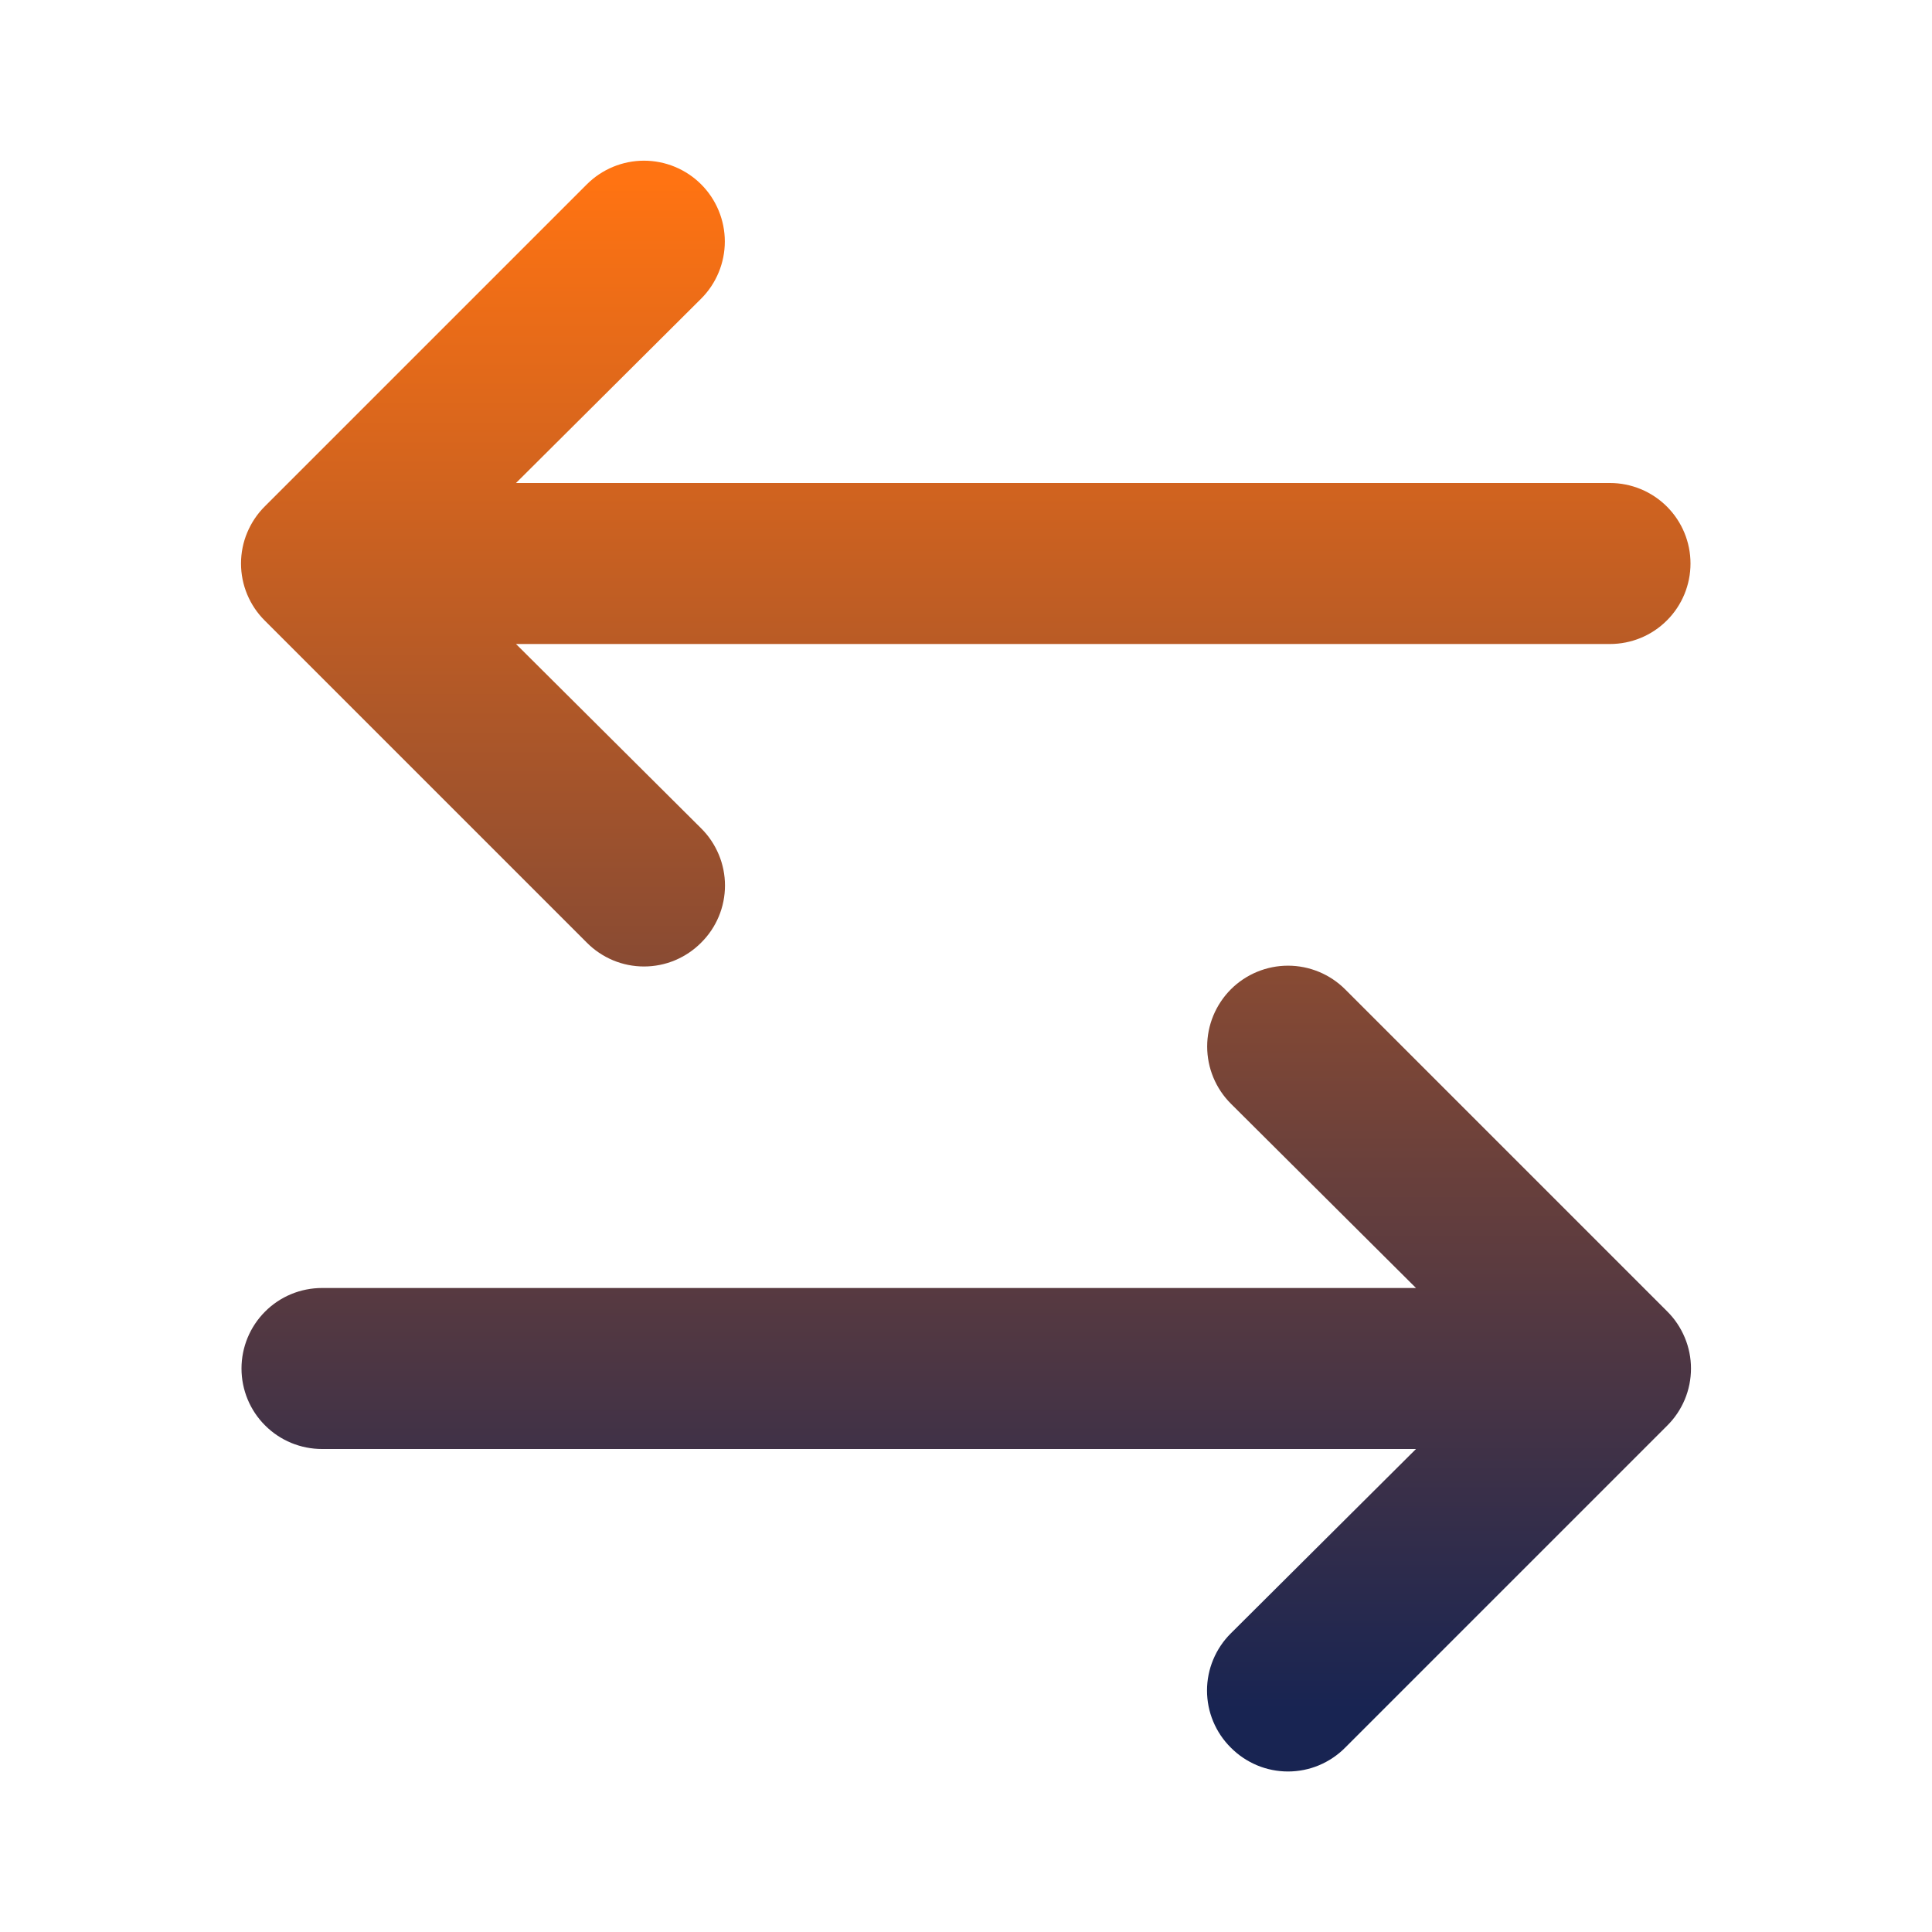 <svg width="24" height="24" viewBox="0 0 24 24" fill="none" xmlns="http://www.w3.org/2000/svg">
<path d="M7.29 11.71C7.383 11.804 7.494 11.878 7.615 11.929C7.737 11.98 7.868 12.006 8 12.006C8.132 12.006 8.263 11.98 8.385 11.929C8.506 11.878 8.617 11.804 8.71 11.71C8.804 11.617 8.878 11.507 8.929 11.385C8.98 11.263 9.006 11.132 9.006 11C9.006 10.868 8.98 10.738 8.929 10.616C8.878 10.494 8.804 10.383 8.71 10.29L6.41 8H20C20.265 8 20.52 7.895 20.707 7.707C20.895 7.52 21 7.265 21 7C21 6.735 20.895 6.481 20.707 6.293C20.52 6.106 20.265 6 20 6H6.41L8.71 3.71C8.898 3.522 9.004 3.266 9.004 3C9.004 2.734 8.898 2.478 8.71 2.29C8.522 2.102 8.266 1.996 8 1.996C7.734 1.996 7.478 2.102 7.29 2.29L3.29 6.29C3.196 6.383 3.122 6.494 3.071 6.616C3.02 6.737 2.994 6.868 2.994 7C2.994 7.132 3.02 7.263 3.071 7.385C3.122 7.507 3.196 7.617 3.29 7.71L7.29 11.71ZM16.71 12.29C16.522 12.102 16.266 11.996 16 11.996C15.734 11.996 15.478 12.102 15.29 12.29C15.102 12.479 14.996 12.734 14.996 13C14.996 13.267 15.102 13.522 15.29 13.71L17.59 16H4C3.735 16 3.48 16.105 3.293 16.293C3.105 16.481 3 16.735 3 17C3 17.265 3.105 17.52 3.293 17.707C3.48 17.895 3.735 18 4 18H17.59L15.29 20.29C15.196 20.383 15.122 20.494 15.071 20.616C15.02 20.738 14.994 20.868 14.994 21C14.994 21.132 15.02 21.263 15.071 21.385C15.122 21.507 15.196 21.617 15.29 21.71C15.383 21.804 15.494 21.878 15.615 21.929C15.737 21.98 15.868 22.006 16 22.006C16.132 22.006 16.263 21.98 16.385 21.929C16.506 21.878 16.617 21.804 16.71 21.71L20.71 17.71C20.804 17.617 20.878 17.507 20.929 17.385C20.98 17.263 21.006 17.132 21.006 17C21.006 16.868 20.98 16.738 20.929 16.616C20.878 16.494 20.804 16.383 20.71 16.29L16.71 12.29Z" fill="url(#paint0_linear_4897_620)"/>
<defs>
<linearGradient id="paint0_linear_4897_620" x1="12" y1="2.253" x2="12" y2="21.236" gradientUnits="userSpaceOnUse">
<stop stop-color="#FF7312"/>
<stop offset="1" stop-color="#182452"/>
</linearGradient>
</defs>
</svg>
